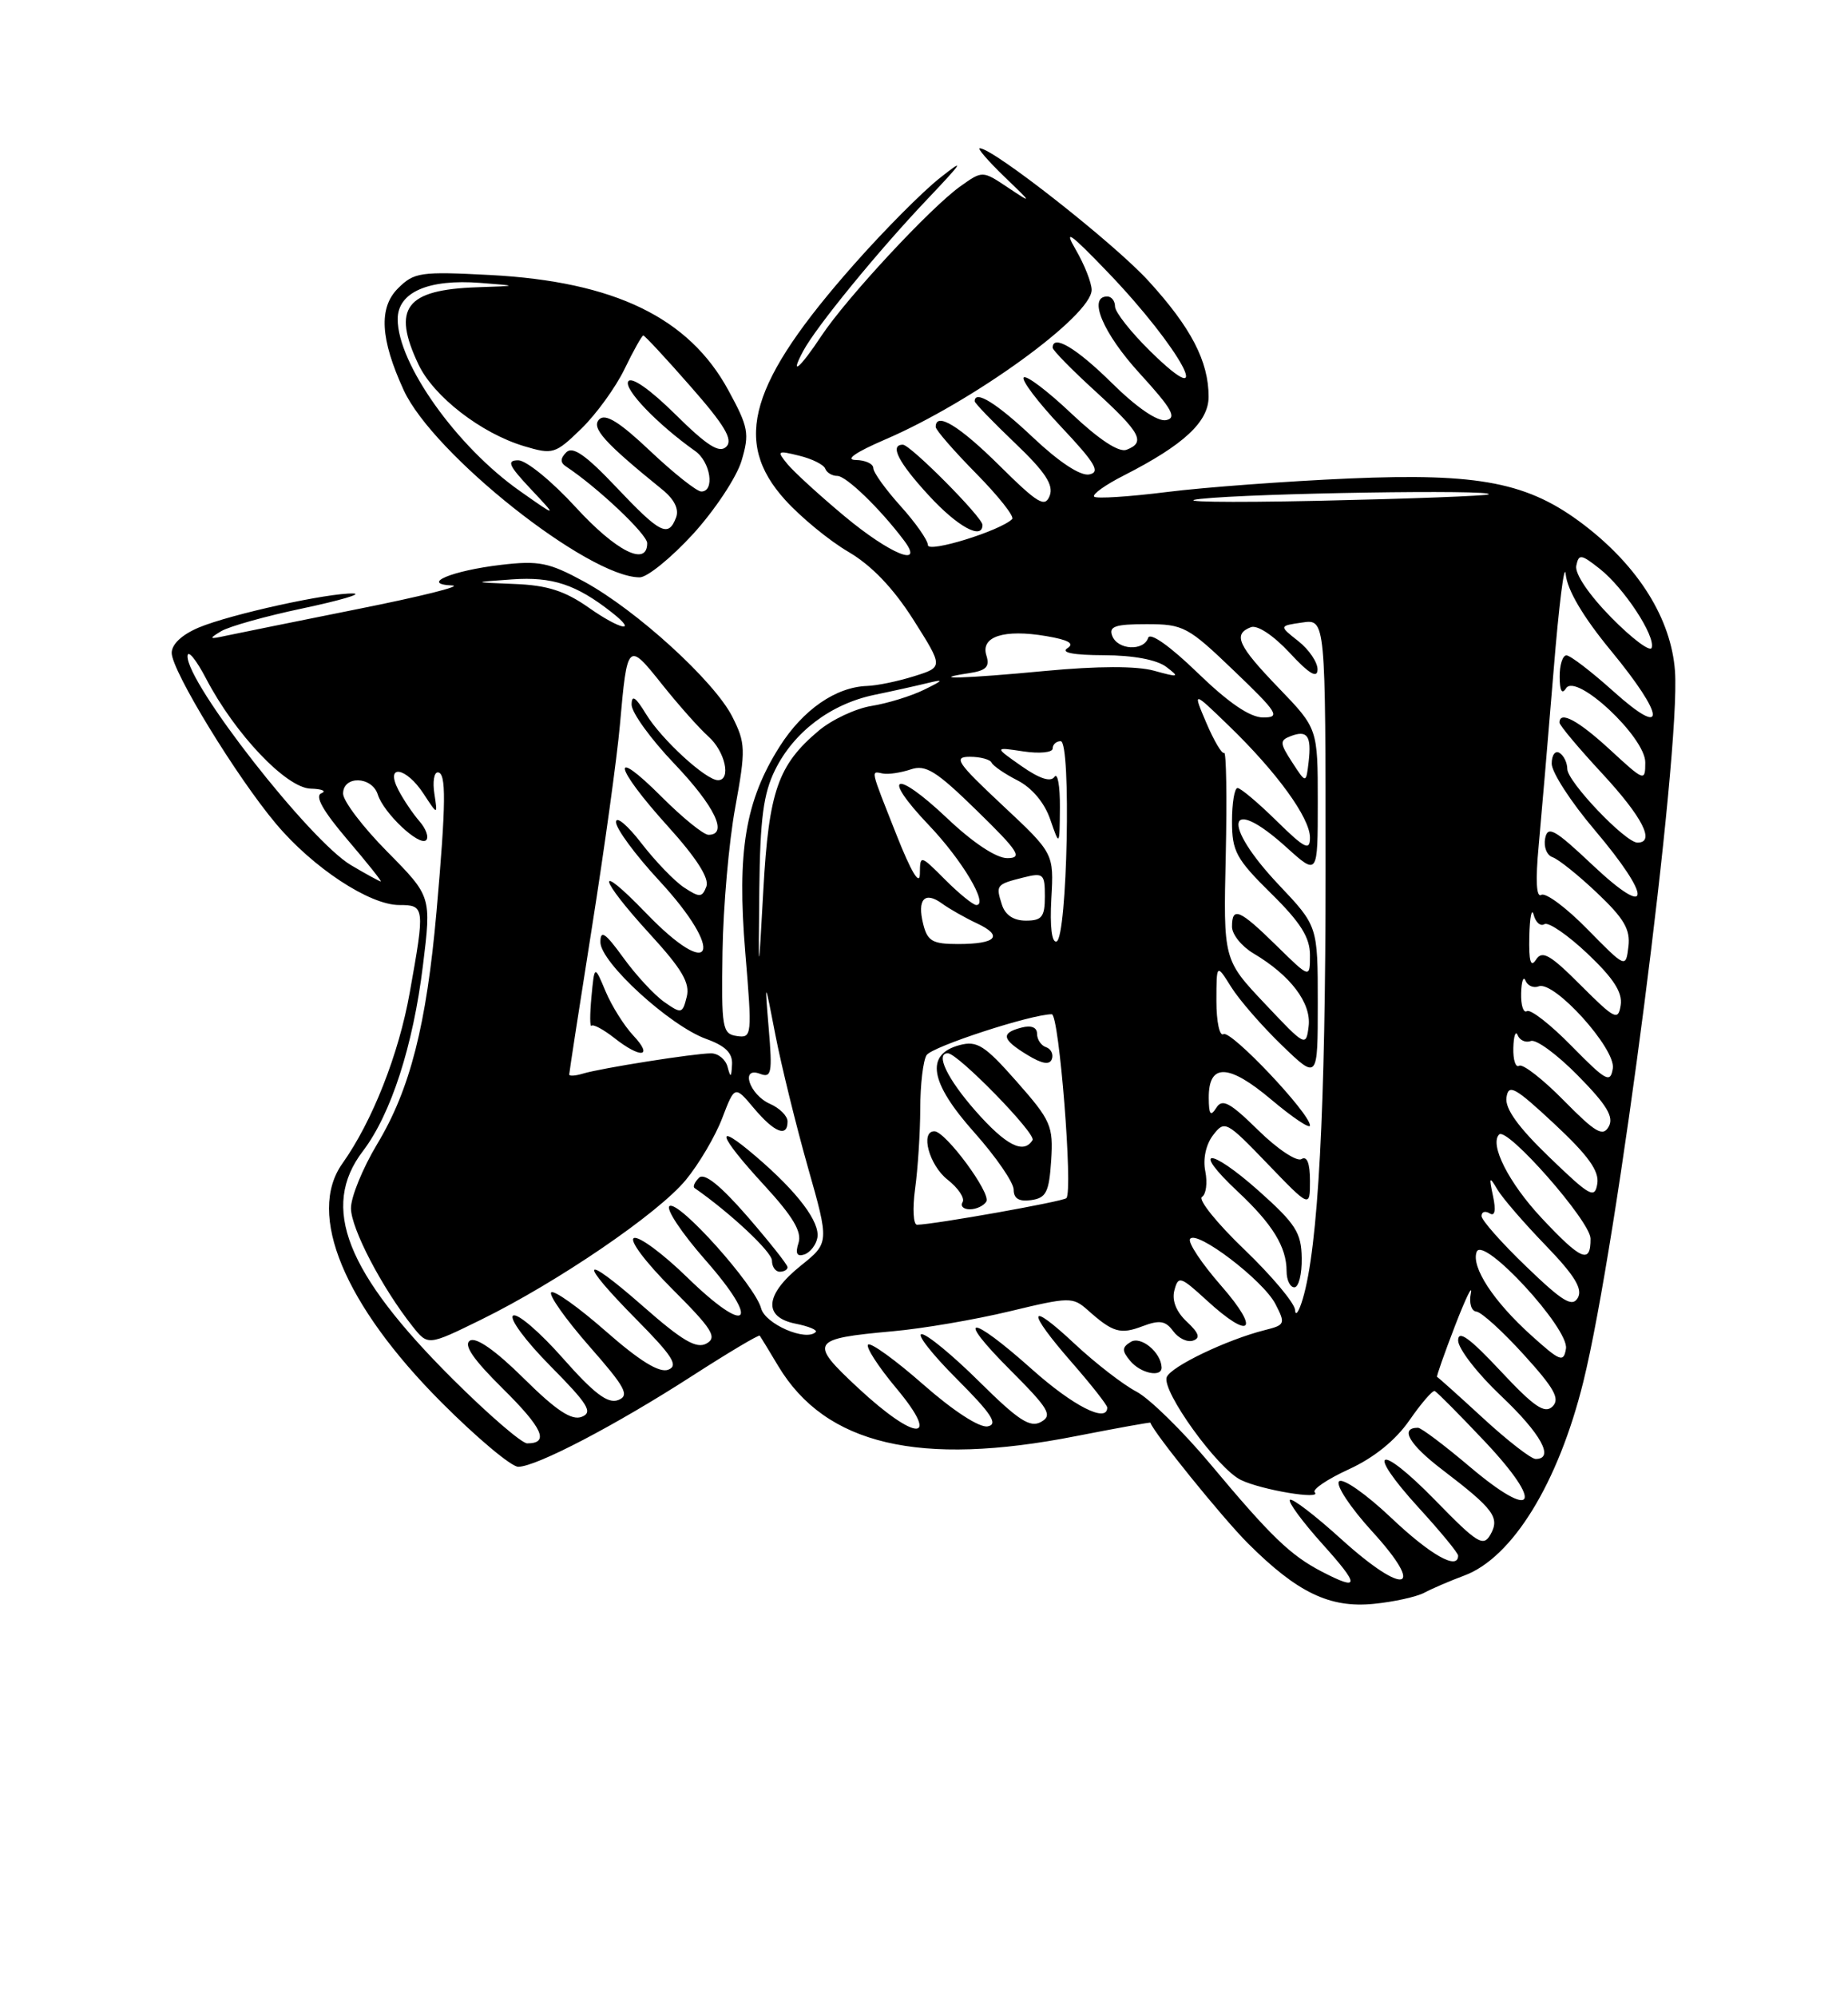 <?xml version="1.0" encoding="UTF-8" standalone="no"?>
<!DOCTYPE svg PUBLIC "-//W3C//DTD SVG 1.1//EN" "http://www.w3.org/Graphics/SVG/1.1/DTD/svg11.dtd" >
<svg xmlns="http://www.w3.org/2000/svg" xmlns:xlink="http://www.w3.org/1999/xlink" version="1.1" viewBox="0 0 237 256">
 <g >
 <path fill="currentColor"
d=" M 182.67 204.14 C 183.68 203.60 185.97 202.62 187.77 201.95 C 193.96 199.66 199.83 190.12 203.05 177.13 C 207.44 159.42 215.56 96.47 214.81 86.01 C 214.32 79.32 210.15 72.63 203.12 67.26 C 196.01 61.84 189.78 60.61 173.00 61.33 C 165.03 61.68 154.53 62.45 149.67 63.06 C 144.81 63.67 140.61 63.94 140.32 63.66 C 140.04 63.37 141.76 62.14 144.15 60.93 C 151.82 57.02 155.00 54.07 155.00 50.85 C 155.00 46.31 152.75 41.98 147.28 36.00 C 142.89 31.19 127.37 19.00 125.65 19.00 C 125.31 19.00 126.71 20.62 128.76 22.60 C 132.42 26.12 132.43 26.15 129.25 24.03 C 126.00 21.86 126.00 21.86 123.15 23.89 C 119.32 26.62 108.55 38.21 105.33 43.07 C 102.58 47.23 101.20 48.37 103.01 44.99 C 104.65 41.91 112.61 32.18 118.88 25.58 C 123.57 20.64 123.84 20.19 120.50 22.84 C 118.30 24.58 113.41 29.50 109.64 33.76 C 96.11 49.03 93.89 56.55 100.67 64.05 C 102.68 66.28 106.34 69.29 108.80 70.73 C 111.79 72.48 114.55 75.37 117.13 79.42 C 120.98 85.50 120.98 85.50 117.24 86.67 C 115.18 87.32 112.47 87.88 111.20 87.92 C 107.18 88.06 102.98 90.97 99.99 95.68 C 95.59 102.62 94.50 109.11 95.58 122.07 C 96.47 132.76 96.44 133.07 94.50 132.79 C 92.63 132.52 92.51 131.80 92.66 122.00 C 92.75 116.22 93.48 107.90 94.29 103.50 C 95.65 96.04 95.62 95.25 93.92 91.87 C 91.61 87.30 81.62 78.20 74.90 74.54 C 70.40 72.09 69.10 71.83 64.25 72.40 C 57.91 73.15 53.83 74.87 58.00 75.04 C 59.38 75.10 53.98 76.45 46.00 78.04 C 38.02 79.64 30.38 81.19 29.00 81.48 C 26.81 81.96 26.73 81.89 28.35 80.91 C 29.37 80.29 34.09 78.97 38.85 77.97 C 43.61 76.96 46.52 76.11 45.32 76.07 C 42.13 75.97 29.57 78.73 25.50 80.43 C 23.32 81.35 22.01 82.58 22.02 83.70 C 22.05 86.01 30.33 99.57 35.40 105.59 C 40.12 111.21 47.39 116.00 51.20 116.00 C 54.48 116.00 54.51 116.26 52.55 127.21 C 51.15 135.11 47.74 143.75 43.91 149.13 C 39.30 155.60 44.13 167.24 56.62 179.75 C 61.15 184.29 65.58 188.00 66.46 188.00 C 68.77 188.00 78.97 182.67 88.76 176.36 C 93.42 173.36 97.33 171.03 97.44 171.20 C 97.56 171.36 98.63 173.12 99.82 175.11 C 105.88 185.19 117.92 188.02 138.00 184.07 C 143.22 183.05 147.52 182.27 147.54 182.35 C 147.87 183.54 156.79 194.57 160.05 197.82 C 166.37 204.13 170.53 206.13 176.17 205.57 C 178.74 205.32 181.67 204.67 182.67 204.14 Z  M 88.88 68.45 C 91.67 65.39 94.47 61.17 95.10 59.06 C 96.14 55.58 95.99 54.75 93.41 50.02 C 88.35 40.71 78.79 36.09 62.88 35.25 C 53.91 34.78 53.10 34.90 51.03 36.97 C 48.55 39.45 48.77 43.46 51.77 50.00 C 55.53 58.21 75.45 74.00 82.04 74.00 C 83.01 74.00 86.08 71.50 88.88 68.45 Z  M 169.50 201.43 C 165.49 199.34 162.99 196.94 155.28 187.72 C 151.70 183.44 147.40 179.23 145.73 178.36 C 144.06 177.49 140.51 174.75 137.84 172.26 C 131.76 166.56 131.57 167.90 137.50 174.68 C 139.97 177.51 142.00 180.09 142.00 180.41 C 142.00 182.44 137.63 180.22 132.34 175.50 C 124.28 168.31 122.37 168.41 129.60 175.64 C 134.52 180.57 135.02 181.41 133.51 182.25 C 132.11 183.04 130.60 182.05 125.61 177.11 C 122.22 173.75 118.89 171.00 118.20 171.00 C 117.52 171.00 119.54 173.58 122.70 176.74 C 127.17 181.21 128.05 182.56 126.67 182.82 C 125.63 183.03 122.27 180.85 118.41 177.46 C 114.84 174.32 111.65 172.02 111.33 172.34 C 111.01 172.66 112.65 175.19 114.97 177.96 C 120.75 184.87 117.49 184.82 110.04 177.89 C 103.70 171.99 103.94 171.59 114.50 170.63 C 118.35 170.29 125.10 169.13 129.50 168.07 C 137.18 166.22 137.58 166.22 139.50 167.92 C 142.72 170.79 143.68 171.07 146.54 169.98 C 148.72 169.16 149.48 169.28 150.46 170.62 C 151.13 171.53 152.27 172.08 153.00 171.83 C 153.98 171.51 153.76 170.86 152.21 169.41 C 150.85 168.14 150.27 166.69 150.61 165.39 C 151.11 163.49 151.37 163.57 154.77 166.68 C 160.42 171.86 161.68 170.60 156.63 164.82 C 154.14 161.98 152.33 159.27 152.62 158.81 C 153.39 157.55 162.00 164.09 163.57 167.14 C 164.88 169.67 164.81 169.83 162.22 170.48 C 157.36 171.70 150.16 175.15 149.63 176.51 C 148.96 178.28 156.14 188.24 159.14 189.69 C 161.77 190.97 169.61 192.28 168.61 191.27 C 168.25 190.92 170.22 189.59 172.99 188.32 C 176.22 186.84 178.98 184.60 180.75 182.05 C 182.26 179.87 183.72 178.18 184.00 178.29 C 184.28 178.41 187.17 181.32 190.43 184.77 C 198.13 192.94 196.86 195.07 188.50 188.00 C 185.25 185.25 182.26 183.00 181.85 183.00 C 179.48 183.00 180.71 185.13 184.96 188.37 C 191.59 193.43 192.38 194.50 191.14 196.70 C 190.23 198.30 189.45 197.82 184.08 192.31 C 176.74 184.79 174.98 185.63 181.99 193.30 C 184.75 196.32 187.00 199.05 187.00 199.39 C 187.00 201.32 183.46 199.32 178.38 194.51 C 175.19 191.49 172.20 189.40 171.73 189.87 C 171.27 190.33 173.16 193.20 175.94 196.25 C 182.97 203.93 180.20 204.68 172.05 197.31 C 168.68 194.25 165.70 191.97 165.43 192.24 C 165.16 192.50 167.02 195.03 169.56 197.86 C 174.43 203.27 174.42 203.98 169.50 201.43 Z  M 148.97 175.25 C 148.89 173.32 146.30 171.19 145.01 172.00 C 143.87 172.70 143.86 173.12 144.94 174.42 C 146.27 176.04 149.03 176.60 148.97 175.25 Z  M 190.19 181.76 C 187.06 178.88 184.41 176.51 184.30 176.48 C 184.19 176.45 185.22 173.52 186.59 169.96 C 187.96 166.41 188.88 164.51 188.63 165.75 C 188.38 167.01 188.69 168.05 189.34 168.11 C 189.98 168.17 192.72 170.65 195.42 173.63 C 199.35 177.95 200.10 179.30 199.10 180.28 C 198.10 181.25 196.73 180.31 192.42 175.70 C 188.46 171.47 187.00 170.42 187.00 171.81 C 187.00 172.85 189.47 176.05 192.50 178.91 C 197.64 183.77 199.41 187.00 196.94 187.00 C 196.36 187.00 193.32 184.64 190.19 181.76 Z  M 58.05 176.75 C 44.35 163.11 41.05 154.74 46.54 147.54 C 50.14 142.82 52.98 134.05 54.24 123.75 C 55.33 114.90 55.33 114.90 49.67 109.17 C 46.55 106.02 44.00 102.67 44.00 101.72 C 44.00 99.38 47.70 99.48 48.45 101.84 C 49.21 104.23 53.79 108.54 54.66 107.68 C 55.02 107.31 54.63 106.22 53.79 105.26 C 52.95 104.29 51.73 102.49 51.09 101.25 C 49.34 97.87 52.07 98.29 54.33 101.75 C 56.13 104.50 56.13 104.50 55.71 101.75 C 55.47 100.24 55.66 99.00 56.14 99.00 C 57.25 99.00 57.21 102.88 55.98 116.85 C 54.69 131.40 52.59 139.64 48.37 146.64 C 46.52 149.72 45.00 153.43 45.01 154.87 C 45.02 157.45 48.99 165.07 52.90 169.99 C 54.88 172.49 54.88 172.49 61.69 169.15 C 71.51 164.33 84.42 155.53 87.96 151.23 C 89.64 149.19 91.74 145.63 92.62 143.32 C 94.23 139.12 94.23 139.12 96.70 142.06 C 99.32 145.17 101.00 145.83 101.00 143.74 C 101.00 143.04 99.99 142.03 98.76 141.49 C 96.10 140.32 94.89 136.64 97.49 137.64 C 98.93 138.19 99.07 137.51 98.59 131.88 C 98.06 125.50 98.06 125.50 99.45 132.69 C 100.22 136.64 102.09 144.24 103.60 149.58 C 106.36 159.29 106.36 159.29 102.68 162.24 C 98.09 165.93 97.83 168.82 102.03 169.66 C 103.70 169.99 104.86 170.47 104.61 170.73 C 103.36 171.97 98.14 169.71 97.61 167.69 C 96.82 164.73 87.07 153.84 85.87 154.58 C 85.34 154.91 87.41 158.03 90.48 161.52 C 97.65 169.68 95.94 171.32 88.15 163.74 C 85.04 160.71 81.97 158.43 81.31 158.68 C 80.64 158.93 82.76 161.76 86.20 165.20 C 91.35 170.35 92.02 171.41 90.61 172.20 C 89.32 172.92 87.51 171.86 82.48 167.44 C 74.48 160.42 74.02 161.44 81.68 169.18 C 86.27 173.82 87.04 175.05 85.70 175.56 C 84.56 176.00 82.03 174.44 77.67 170.61 C 74.17 167.54 71.03 165.31 70.69 165.65 C 70.35 165.99 72.54 169.08 75.55 172.52 C 80.23 177.84 80.78 178.87 79.28 179.45 C 77.95 179.96 76.18 178.61 72.16 174.06 C 69.22 170.73 66.36 168.28 65.81 168.62 C 65.25 168.96 67.40 171.87 70.58 175.08 C 75.43 179.98 76.08 181.03 74.60 181.60 C 73.31 182.10 71.32 180.78 67.17 176.67 C 63.55 173.09 61.05 171.34 60.27 171.83 C 59.41 172.37 60.69 174.24 64.47 177.97 C 69.62 183.06 70.49 185.00 67.61 185.00 C 66.91 185.00 62.61 181.29 58.05 176.75 Z  M 101.00 162.42 C 101.00 162.10 98.67 159.17 95.83 155.89 C 92.34 151.89 90.32 150.28 89.64 150.96 C 89.09 151.51 88.83 152.10 89.07 152.27 C 93.66 155.46 99.00 160.46 99.00 161.57 C 99.00 162.36 99.45 163.00 100.00 163.00 C 100.55 163.00 101.00 162.74 101.00 162.42 Z  M 104.82 158.67 C 105.21 156.66 102.31 152.81 96.95 148.23 C 91.48 143.54 92.02 145.42 98.02 151.93 C 101.68 155.91 102.86 157.88 102.41 159.30 C 101.97 160.66 102.20 161.10 103.15 160.79 C 103.89 160.54 104.65 159.58 104.82 158.67 Z  M 196.40 171.18 C 191.54 166.81 188.64 162.38 189.38 160.45 C 190.20 158.32 201.25 170.29 200.83 172.86 C 200.53 174.67 200.10 174.51 196.40 171.18 Z  M 166.09 167.91 C 166.04 167.03 163.12 163.55 159.59 160.16 C 156.06 156.78 153.62 153.74 154.15 153.41 C 154.68 153.08 154.87 151.61 154.58 150.15 C 154.25 148.56 154.65 146.70 155.57 145.50 C 157.06 143.56 157.26 143.67 162.55 149.16 C 168.00 154.82 168.00 154.82 168.00 151.35 C 168.00 149.10 167.62 148.12 166.91 148.56 C 166.31 148.93 163.81 147.27 161.37 144.87 C 157.71 141.28 156.75 140.77 155.98 142.00 C 155.25 143.15 155.03 142.86 155.02 140.72 C 154.99 136.24 157.55 136.31 163.04 140.94 C 165.77 143.24 168.00 144.73 168.00 144.26 C 168.00 142.70 157.85 131.98 156.91 132.55 C 156.41 132.86 156.00 130.96 156.00 128.31 C 156.01 123.50 156.01 123.50 157.89 126.50 C 158.92 128.15 161.84 131.51 164.38 133.96 C 169.00 138.42 169.00 138.42 169.00 128.55 C 169.00 118.69 169.00 118.69 164.00 113.41 C 156.56 105.54 157.36 101.71 165.00 108.62 C 169.00 112.23 169.00 112.23 169.00 102.81 C 169.00 93.38 169.00 93.38 164.00 88.19 C 158.75 82.75 158.08 81.29 160.42 80.39 C 161.25 80.07 163.31 81.44 165.39 83.67 C 167.89 86.37 168.95 87.00 168.97 85.82 C 168.99 84.90 167.88 83.26 166.51 82.18 C 164.02 80.22 164.02 80.22 167.01 79.79 C 170.00 79.35 170.00 79.35 170.00 111.57 C 170.00 142.20 169.06 159.87 167.07 166.50 C 166.58 168.15 166.13 168.78 166.09 167.91 Z  M 166.94 161.25 C 166.90 158.00 166.17 156.86 161.41 152.62 C 155.07 146.99 152.70 147.08 158.74 152.73 C 163.21 156.91 165.00 159.83 165.00 162.93 C 165.00 164.07 165.45 165.00 166.00 165.00 C 166.55 165.00 166.98 163.31 166.94 161.25 Z  M 195.75 162.35 C 192.59 159.32 190.00 156.39 190.00 155.86 C 190.00 155.32 190.47 155.17 191.04 155.52 C 191.71 155.94 191.87 155.17 191.48 153.33 C 190.94 150.80 191.00 150.71 192.06 152.50 C 192.72 153.60 195.50 156.81 198.24 159.64 C 201.92 163.45 202.99 165.19 202.36 166.33 C 201.65 167.59 200.43 166.86 195.75 162.35 Z  M 197.68 156.09 C 193.50 151.62 190.99 146.68 192.26 145.41 C 193.28 144.39 203.96 156.53 203.98 158.75 C 204.01 162.07 202.79 161.55 197.68 156.09 Z  M 117.36 152.36 C 117.71 149.81 118.01 145.20 118.02 142.11 C 118.02 139.02 118.39 135.93 118.83 135.24 C 119.52 134.15 132.25 130.00 134.89 130.00 C 135.83 130.00 137.63 152.70 136.76 153.57 C 136.34 154.00 119.84 156.94 117.61 156.98 C 117.13 156.99 117.01 154.91 117.36 152.36 Z  M 126.49 154.01 C 127.14 152.96 121.26 145.00 119.83 145.00 C 117.99 145.00 119.16 149.34 121.51 151.19 C 122.89 152.27 123.76 153.57 123.45 154.08 C 123.14 154.59 123.56 155.00 124.38 155.00 C 125.21 155.00 126.16 154.55 126.49 154.01 Z  M 134.81 148.74 C 135.09 144.31 134.79 143.62 130.38 138.62 C 126.30 133.99 125.31 133.36 123.08 133.95 C 118.62 135.13 119.22 138.73 124.96 145.16 C 127.73 148.27 130.00 151.57 130.00 152.48 C 130.00 153.63 130.69 154.04 132.25 153.82 C 134.17 153.55 134.54 152.80 134.81 148.74 Z  M 134.15 134.22 C 133.52 134.01 133.00 133.24 133.00 132.51 C 133.00 131.68 132.26 131.38 131.00 131.71 C 128.31 132.41 128.48 133.22 131.75 135.21 C 133.65 136.37 134.62 136.53 134.90 135.74 C 135.12 135.12 134.78 134.43 134.15 134.22 Z  M 198.70 148.32 C 194.69 144.46 192.99 142.09 193.20 140.67 C 193.46 138.88 194.26 139.32 199.35 144.06 C 203.68 148.10 205.11 150.09 204.85 151.71 C 204.53 153.70 203.93 153.36 198.70 148.32 Z  M 200.54 141.04 C 197.86 138.32 195.29 136.32 194.83 136.60 C 194.37 136.89 194.04 135.85 194.08 134.31 C 194.12 132.76 194.38 132.04 194.64 132.69 C 194.91 133.35 195.67 133.68 196.33 133.43 C 197.00 133.17 199.72 135.17 202.38 137.88 C 206.06 141.61 207.00 143.17 206.32 144.39 C 205.57 145.74 204.63 145.19 200.54 141.04 Z  M 201.58 134.10 C 198.88 131.34 196.29 129.32 195.83 129.60 C 195.37 129.89 195.04 128.85 195.08 127.31 C 195.12 125.76 195.38 125.04 195.64 125.69 C 195.91 126.35 196.67 126.68 197.34 126.42 C 199.32 125.66 207.22 134.41 206.84 136.93 C 206.53 138.88 206.00 138.59 201.58 134.10 Z  M 73.00 137.72 C 73.00 137.49 74.31 128.99 75.92 118.83 C 77.53 108.67 79.14 97.01 79.50 92.93 C 80.44 82.29 80.52 82.21 84.86 87.66 C 86.98 90.32 89.68 93.36 90.85 94.40 C 93.00 96.31 93.81 100.00 92.08 100.00 C 90.53 100.00 84.83 94.77 82.86 91.54 C 81.51 89.32 81.01 88.99 81.00 90.32 C 81.00 91.33 83.47 94.74 86.50 97.91 C 91.68 103.35 93.43 107.00 90.86 107.00 C 90.23 107.00 87.53 104.81 84.86 102.14 C 78.17 95.45 78.73 98.25 85.60 105.85 C 89.32 109.96 90.99 112.57 90.59 113.63 C 90.04 115.05 89.73 115.06 87.74 113.76 C 86.51 112.95 84.04 110.39 82.25 108.07 C 80.46 105.75 79.00 104.53 79.00 105.37 C 79.00 106.20 81.47 109.56 84.50 112.83 C 93.09 122.10 91.51 126.02 82.82 117.00 C 76.26 110.20 76.69 112.45 83.32 119.69 C 87.47 124.22 88.52 126.00 88.07 127.77 C 87.53 129.94 87.39 129.97 85.18 128.42 C 83.90 127.52 81.54 124.97 79.93 122.74 C 77.62 119.55 77.00 119.13 77.00 120.76 C 77.00 123.34 85.89 131.47 90.56 133.16 C 93.04 134.05 93.97 134.98 93.88 136.45 C 93.79 138.14 93.69 138.19 93.31 136.75 C 93.06 135.79 92.10 135.00 91.18 135.01 C 89.02 135.02 77.04 136.91 74.75 137.61 C 73.79 137.90 73.00 137.95 73.00 137.72 Z  M 81.23 132.74 C 80.06 131.50 78.46 128.95 77.67 127.08 C 76.24 123.67 76.24 123.67 75.85 127.77 C 75.64 130.03 75.64 131.69 75.86 131.47 C 76.09 131.25 77.39 131.95 78.77 133.03 C 82.18 135.72 83.84 135.52 81.23 132.74 Z  M 162.20 128.63 C 156.89 123.01 156.89 123.01 157.20 109.60 C 157.36 102.22 157.27 96.33 156.99 96.50 C 156.71 96.68 155.69 94.95 154.72 92.68 C 152.95 88.53 152.95 88.53 157.59 93.02 C 163.74 98.96 168.00 104.82 168.00 107.36 C 168.00 109.10 167.34 108.77 163.71 105.21 C 161.35 102.89 159.10 101.00 158.71 101.00 C 158.32 101.00 158.00 102.93 158.00 105.29 C 158.00 109.11 158.54 110.11 163.00 114.50 C 166.79 118.23 168.00 120.15 168.00 122.42 C 168.00 125.42 168.00 125.42 163.71 121.21 C 158.97 116.56 158.00 116.14 158.00 118.78 C 158.00 119.77 159.24 121.30 160.75 122.20 C 165.50 125.01 168.18 128.55 167.83 131.52 C 167.50 134.21 167.42 134.16 162.20 128.63 Z  M 202.72 126.28 C 198.80 122.35 197.78 121.77 196.99 123.00 C 196.30 124.07 196.06 123.22 196.13 120.00 C 196.19 117.53 196.44 116.29 196.69 117.26 C 196.94 118.23 197.57 118.77 198.07 118.45 C 198.58 118.14 201.06 119.84 203.59 122.23 C 206.91 125.37 208.10 127.20 207.85 128.82 C 207.53 130.87 207.12 130.67 202.72 126.28 Z  M 97.38 114.00 C 97.48 104.93 97.91 101.70 99.40 98.69 C 101.81 93.81 106.53 90.24 112.10 89.07 C 114.52 88.57 117.62 87.88 119.00 87.54 C 121.11 87.03 121.03 87.17 118.50 88.41 C 116.85 89.22 113.83 90.15 111.78 90.48 C 109.73 90.81 106.68 92.24 104.99 93.66 C 99.78 98.04 98.60 101.42 97.90 114.00 C 97.26 125.50 97.26 125.50 97.38 114.00 Z  M 203.58 119.10 C 200.88 116.34 198.22 114.37 197.67 114.70 C 197.03 115.10 196.91 112.88 197.33 108.41 C 197.68 104.61 198.54 94.53 199.24 86.00 C 199.93 77.47 200.64 71.90 200.80 73.62 C 201.00 75.63 203.04 79.08 206.55 83.34 C 213.62 91.91 213.81 94.81 206.89 88.59 C 204.08 86.07 201.38 84.00 200.89 84.00 C 200.40 84.00 200.01 85.24 200.02 86.75 C 200.03 88.54 200.31 89.06 200.84 88.22 C 202.13 86.19 211.00 94.48 211.00 97.71 C 211.00 100.20 210.90 100.17 206.52 96.13 C 202.42 92.35 200.00 91.04 200.00 92.62 C 200.00 92.96 202.47 95.91 205.50 99.17 C 210.65 104.74 212.32 108.00 210.00 108.00 C 208.45 108.00 201.00 100.18 201.00 98.56 C 201.00 97.77 200.55 96.84 200.00 96.50 C 199.45 96.16 199.00 96.78 199.00 97.88 C 199.00 98.99 201.47 102.80 204.50 106.37 C 211.96 115.17 211.82 118.01 204.27 110.90 C 199.37 106.28 198.49 105.78 198.16 107.46 C 197.95 108.54 198.37 109.62 199.11 109.87 C 199.85 110.12 202.42 112.17 204.81 114.44 C 208.27 117.71 209.11 119.13 208.84 121.33 C 208.50 124.10 208.50 124.10 203.58 119.10 Z  M 118.40 118.45 C 117.60 115.27 118.58 114.19 120.80 115.80 C 121.73 116.48 123.74 117.62 125.27 118.34 C 128.74 119.96 127.80 121.00 122.85 121.00 C 119.60 121.00 118.94 120.63 118.40 118.45 Z  M 134.83 115.19 C 135.16 109.38 135.16 109.38 128.54 103.19 C 122.73 97.75 122.22 97.00 124.38 97.00 C 125.73 97.00 126.98 97.34 127.17 97.75 C 127.35 98.16 128.85 99.19 130.50 100.03 C 132.35 100.98 133.96 102.89 134.69 105.03 C 135.89 108.50 135.89 108.50 135.93 103.50 C 135.95 100.75 135.64 98.98 135.23 99.57 C 134.75 100.28 133.31 99.81 131.00 98.19 C 127.50 95.74 127.50 95.74 131.25 96.31 C 133.32 96.62 135.00 96.45 135.00 95.94 C 135.00 95.42 135.46 95.00 136.03 95.00 C 137.40 95.00 136.88 120.21 135.50 120.67 C 134.89 120.88 134.63 118.76 134.83 115.19 Z  M 128.48 115.92 C 127.69 113.44 127.76 113.35 131.25 112.47 C 133.81 111.83 134.00 112.00 134.00 114.89 C 134.00 117.52 133.62 118.00 131.57 118.00 C 129.98 118.00 128.90 117.28 128.48 115.92 Z  M 121.23 112.77 C 118.00 109.54 118.00 109.54 117.97 112.02 C 117.94 113.58 116.84 111.73 114.97 107.00 C 111.53 98.29 111.65 98.85 113.25 99.15 C 113.94 99.28 115.53 99.04 116.79 98.62 C 118.71 97.96 120.06 98.80 125.29 103.91 C 130.64 109.13 131.18 109.98 129.19 109.99 C 127.77 110.00 124.78 108.02 121.43 104.84 C 114.73 98.51 112.91 99.25 119.13 105.77 C 123.41 110.26 126.82 116.00 125.21 116.00 C 124.80 116.00 123.01 114.55 121.23 112.77 Z  M 45.00 110.88 C 39.73 107.75 23.95 87.58 24.05 84.10 C 24.07 83.22 25.15 84.53 26.44 87.00 C 30.14 94.08 36.71 100.99 39.83 101.08 C 41.30 101.12 41.92 101.39 41.21 101.68 C 40.34 102.02 41.43 103.95 44.54 107.60 C 47.08 110.57 49.01 112.99 48.83 112.98 C 48.65 112.96 46.92 112.02 45.00 110.88 Z  M 165.72 97.71 C 164.12 95.25 164.10 94.90 165.51 94.36 C 167.66 93.53 168.21 94.31 167.83 97.63 C 167.50 100.45 167.50 100.45 165.72 97.71 Z  M 153.58 86.23 C 150.07 82.83 147.50 81.01 147.25 81.75 C 146.67 83.50 143.33 83.31 142.64 81.50 C 142.17 80.29 143.03 80.00 147.04 80.00 C 151.77 80.00 152.35 80.31 158.26 85.98 C 163.88 91.36 164.25 91.96 162.00 91.96 C 160.31 91.96 157.58 90.10 153.58 86.23 Z  M 124.29 86.28 C 126.48 85.95 126.96 85.46 126.50 84.01 C 125.73 81.59 128.75 80.61 134.17 81.53 C 137.05 82.02 137.85 82.48 136.88 83.09 C 136.00 83.65 137.71 83.97 141.56 83.98 C 145.32 83.99 148.36 84.56 149.56 85.47 C 151.33 86.81 151.19 86.85 148.01 85.97 C 145.76 85.35 140.82 85.36 134.01 86.00 C 123.74 86.98 118.72 87.12 124.29 86.28 Z  M 206.64 79.15 C 203.78 76.24 201.95 73.54 202.15 72.52 C 202.47 70.97 202.76 71.01 205.18 72.92 C 208.27 75.36 212.33 81.52 211.82 83.03 C 211.63 83.60 209.30 81.85 206.64 79.15 Z  M 75.50 77.88 C 72.45 75.74 70.19 75.01 66.00 74.85 C 60.50 74.63 60.50 74.63 65.70 74.26 C 70.83 73.90 73.89 74.91 78.43 78.47 C 81.94 81.22 79.57 80.75 75.50 77.88 Z  M 108.30 66.16 C 105.11 63.50 101.83 60.50 101.00 59.50 C 99.59 57.78 99.68 57.71 102.50 58.41 C 104.15 58.81 105.65 59.56 105.83 60.07 C 106.02 60.58 106.72 61.00 107.39 61.00 C 108.52 61.00 112.87 65.20 115.92 69.25 C 118.66 72.87 114.17 71.05 108.30 66.16 Z  M 119.00 69.87 C 119.00 69.25 117.42 67.00 115.50 64.87 C 113.58 62.74 112.00 60.55 112.00 60.00 C 112.00 59.45 110.99 58.98 109.75 58.96 C 108.33 58.93 109.72 57.97 113.50 56.34 C 124.77 51.51 140.00 40.47 140.00 37.15 C 139.99 36.24 139.08 33.92 137.96 32.00 C 136.36 29.25 137.23 29.86 142.05 34.87 C 151.44 44.64 156.27 53.60 147.50 45.00 C 145.03 42.57 143.00 40.00 143.00 39.29 C 143.00 38.58 142.55 38.00 142.00 38.00 C 139.47 38.00 141.46 42.73 146.16 47.86 C 150.31 52.40 150.97 53.57 149.54 53.85 C 148.44 54.06 145.77 52.23 142.60 49.10 C 138.06 44.62 135.00 42.79 135.00 44.57 C 135.00 44.89 137.47 47.41 140.50 50.17 C 146.30 55.48 146.95 56.70 144.47 57.65 C 143.49 58.02 140.95 56.35 137.41 53.01 C 134.37 50.13 131.62 48.05 131.29 48.38 C 130.96 48.71 133.12 51.56 136.09 54.71 C 140.47 59.36 141.16 60.52 139.69 60.81 C 138.56 61.03 135.84 59.24 132.50 56.09 C 127.84 51.69 125.00 49.92 125.00 51.43 C 125.00 51.67 127.32 54.07 130.16 56.78 C 134.05 60.49 135.15 62.16 134.62 63.54 C 134.02 65.10 133.11 64.56 128.18 59.68 C 123.01 54.56 120.00 52.74 120.00 54.72 C 120.00 55.11 122.34 57.80 125.19 60.69 C 128.05 63.59 130.12 66.21 129.81 66.53 C 128.30 68.03 119.00 70.91 119.00 69.87 Z  M 126.00 67.28 C 126.00 66.30 116.76 57.00 115.79 57.00 C 114.05 57.00 115.21 59.27 119.13 63.52 C 122.81 67.52 126.00 69.26 126.00 67.28 Z  M 154.00 63.94 C 160.74 63.21 191.65 62.72 190.92 63.36 C 190.69 63.56 180.82 63.93 169.00 64.19 C 157.18 64.44 150.43 64.33 154.00 63.94 Z  M 73.82 65.00 C 70.80 61.70 67.49 59.00 66.47 59.00 C 64.94 59.00 65.23 59.66 68.05 62.66 C 71.50 66.33 71.50 66.33 66.71 62.96 C 58.59 57.27 51.00 46.61 51.00 40.91 C 51.00 37.46 54.92 35.74 61.60 36.26 C 66.50 36.64 66.50 36.64 61.18 36.82 C 52.03 37.13 50.24 39.49 53.67 46.72 C 55.62 50.83 61.70 55.53 67.19 57.18 C 70.91 58.29 71.20 58.20 74.54 54.96 C 76.46 53.10 78.96 49.65 80.10 47.29 C 81.24 44.93 82.33 43.00 82.50 43.00 C 82.68 43.00 85.42 45.94 88.57 49.54 C 92.95 54.52 94.04 56.36 93.15 57.25 C 92.26 58.14 90.70 57.15 86.61 53.11 C 83.37 49.91 80.97 48.23 80.57 48.89 C 79.97 49.86 84.32 54.39 89.15 57.81 C 91.13 59.20 91.70 63.00 89.94 63.00 C 89.36 63.00 86.42 60.67 83.41 57.83 C 79.45 54.08 77.64 52.96 76.85 53.75 C 75.78 54.82 77.50 56.73 84.96 62.77 C 86.49 64.01 87.11 65.28 86.70 66.34 C 85.71 68.93 84.67 68.40 79.02 62.43 C 75.14 58.33 73.45 57.15 72.63 57.97 C 71.85 58.75 71.83 59.29 72.59 59.79 C 76.64 62.47 83.00 68.48 83.00 69.62 C 83.00 72.68 79.02 70.67 73.82 65.00 Z  M 125.08 142.36 C 121.48 138.26 119.91 135.00 121.56 135.00 C 122.84 135.00 132.92 145.32 132.42 146.13 C 131.27 147.98 129.01 146.82 125.08 142.36 Z "/>
</g>
</svg>
